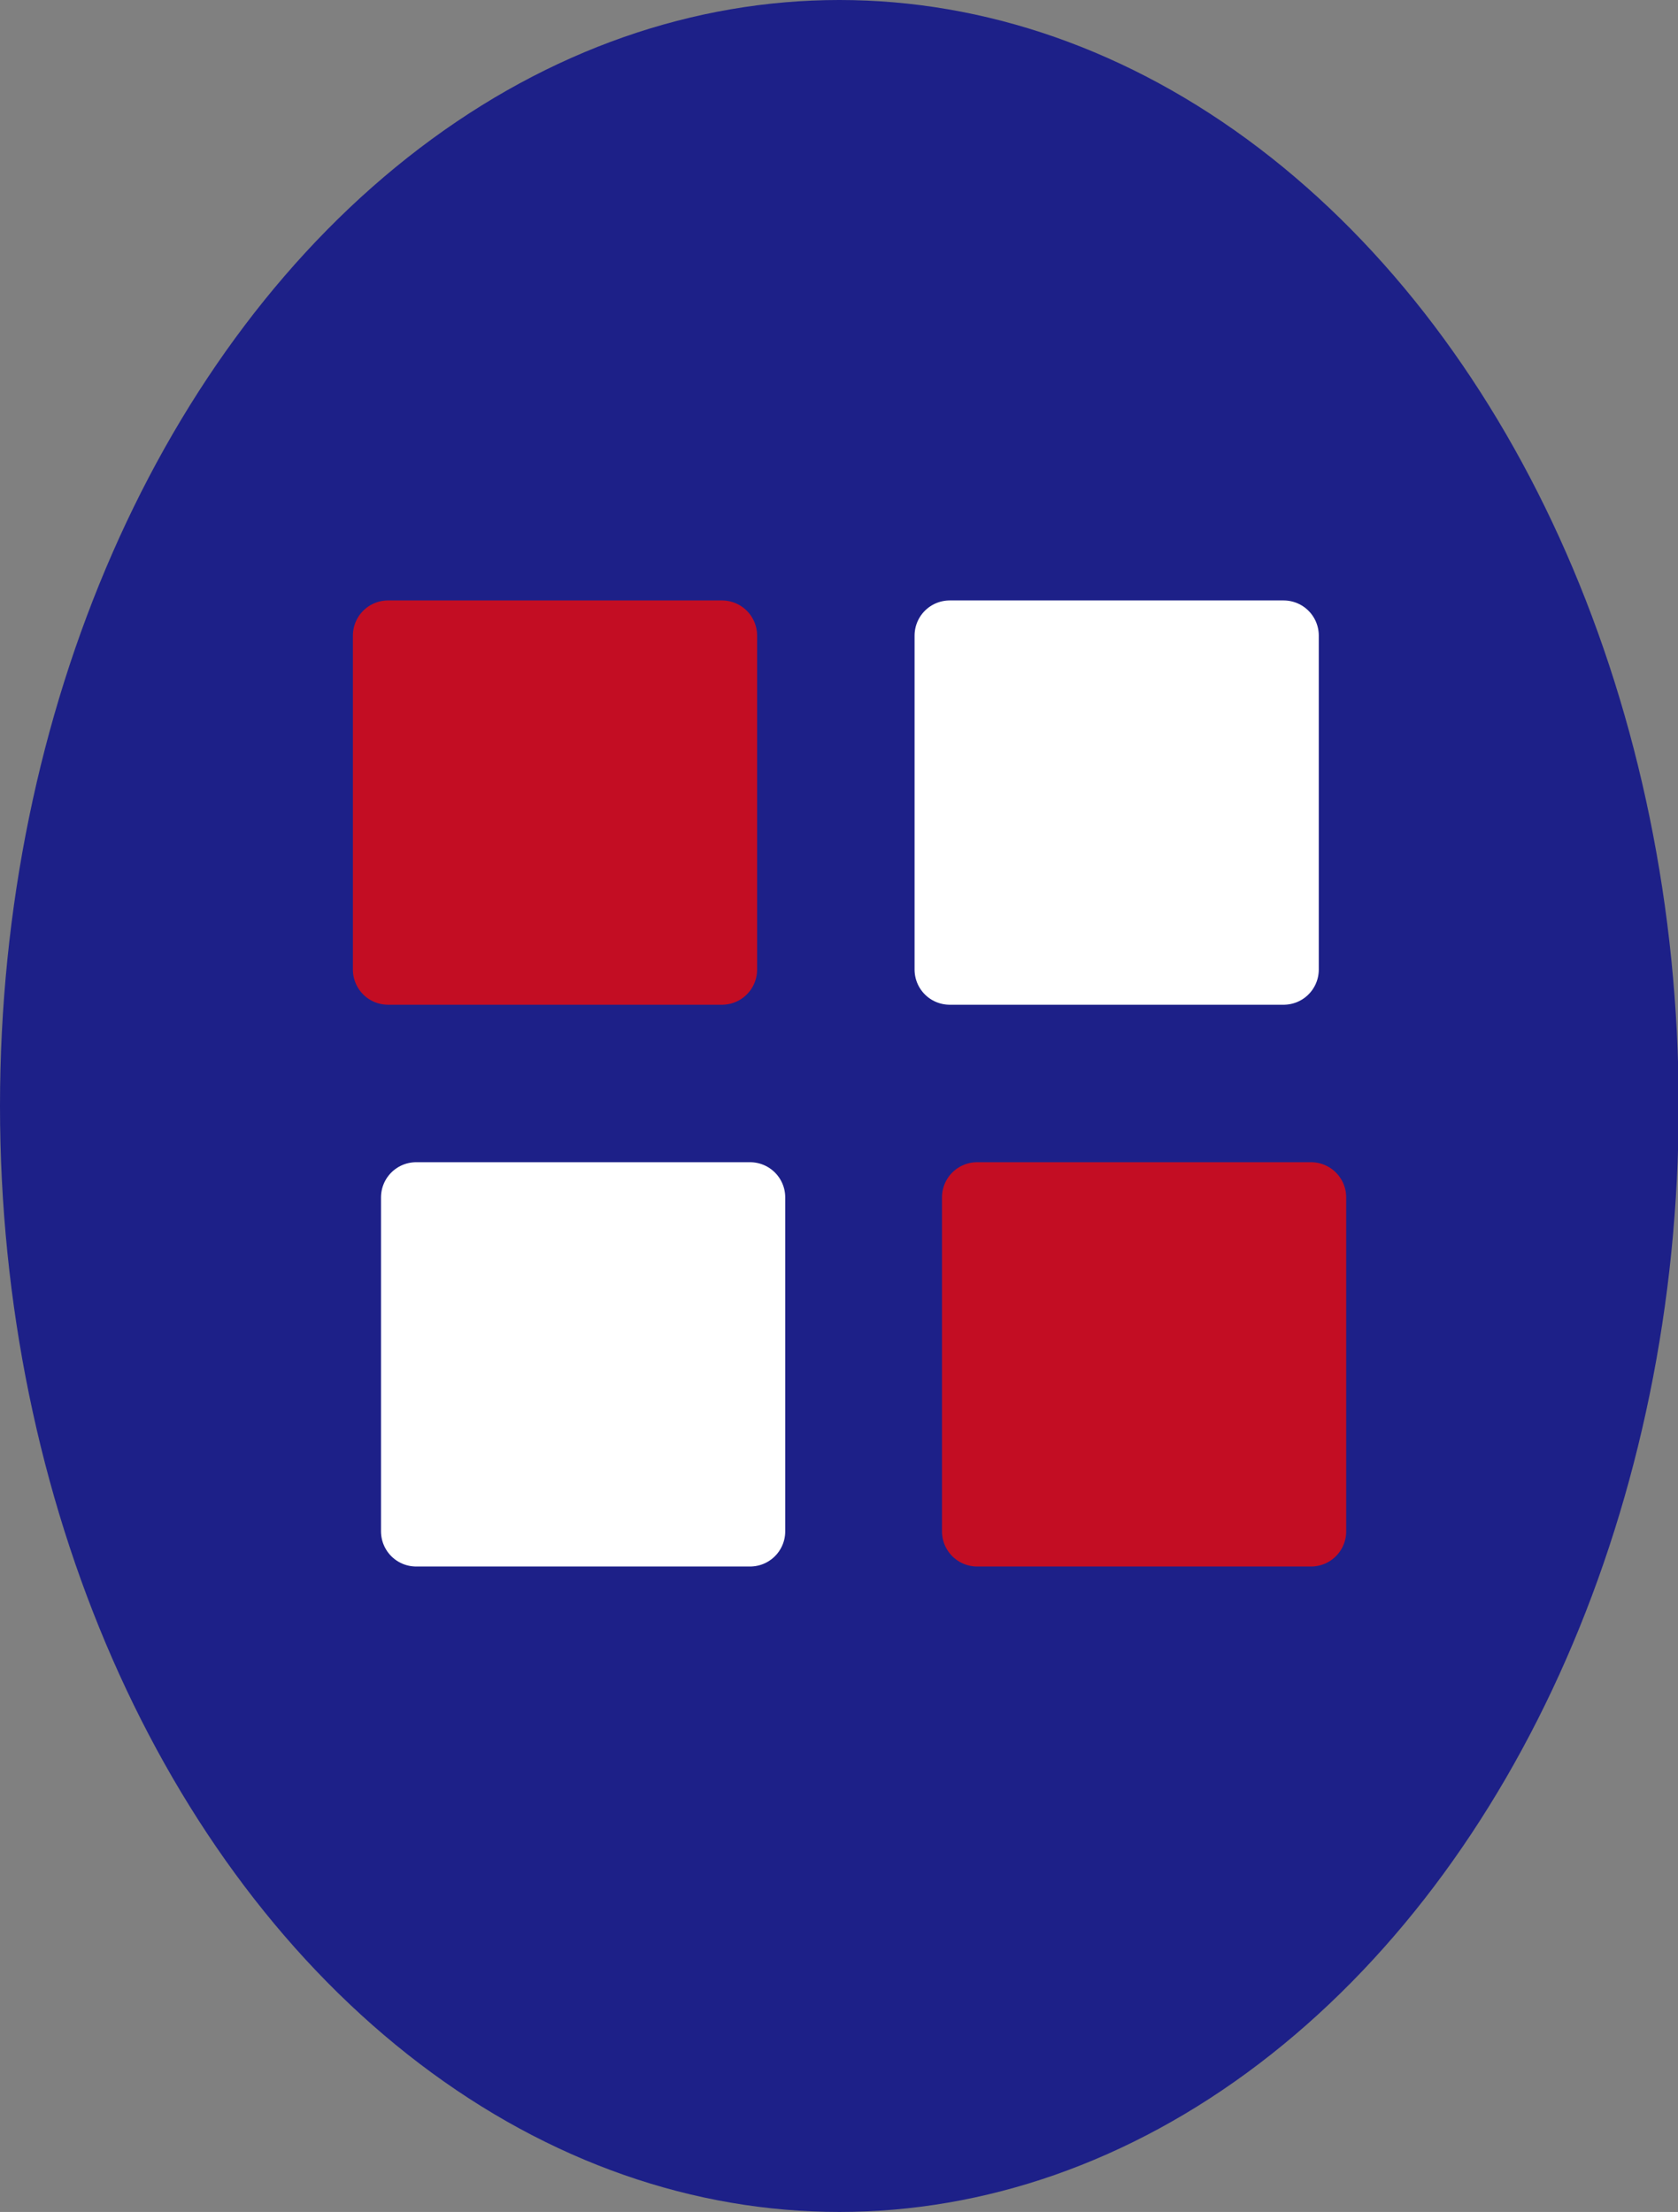 <?xml version="1.0" encoding="UTF-8"?>
<svg id="_图层_2" data-name="图层 2" xmlns="http://www.w3.org/2000/svg" viewBox="0 0 23.87 31.46">
  <rect x="0" y="0" width="23.87" height="31.46" fill="#808080" stroke="none"/>
  <defs>
    <style>
      .cls-1 {
        fill: #c30d23;
        stroke: #c30d23;
      }

      .cls-1, .cls-2 {
        stroke-linejoin: round;
      }

      .cls-2 {
        fill: #fff;
        stroke: #fff;
      }

      .cls-3 {
        fill: #1d2088;
        stroke-width: 0px;
      }
    </style>
  </defs>
  <g id="_图层_1-2" data-name="图层 1">
    <ellipse class="cls-3" cx="11.94" cy="15.73" rx="11.94" ry="15.73"/>
    <rect class="cls-3" x="5.52" y="10.52" width="4.75" height="4.75"/>
    <rect class="cls-2" x="13.51" y="9.04" width="4.75" height="4.75"/>
    <rect class="cls-1" x="5.52" y="9.04" width="4.75" height="4.75"/>
    <rect class="cls-1" x="13.9" y="17.03" width="4.75" height="4.75"/>
    <rect class="cls-2" x="5.92" y="17.03" width="4.75" height="4.75"/>
  </g>
</svg>